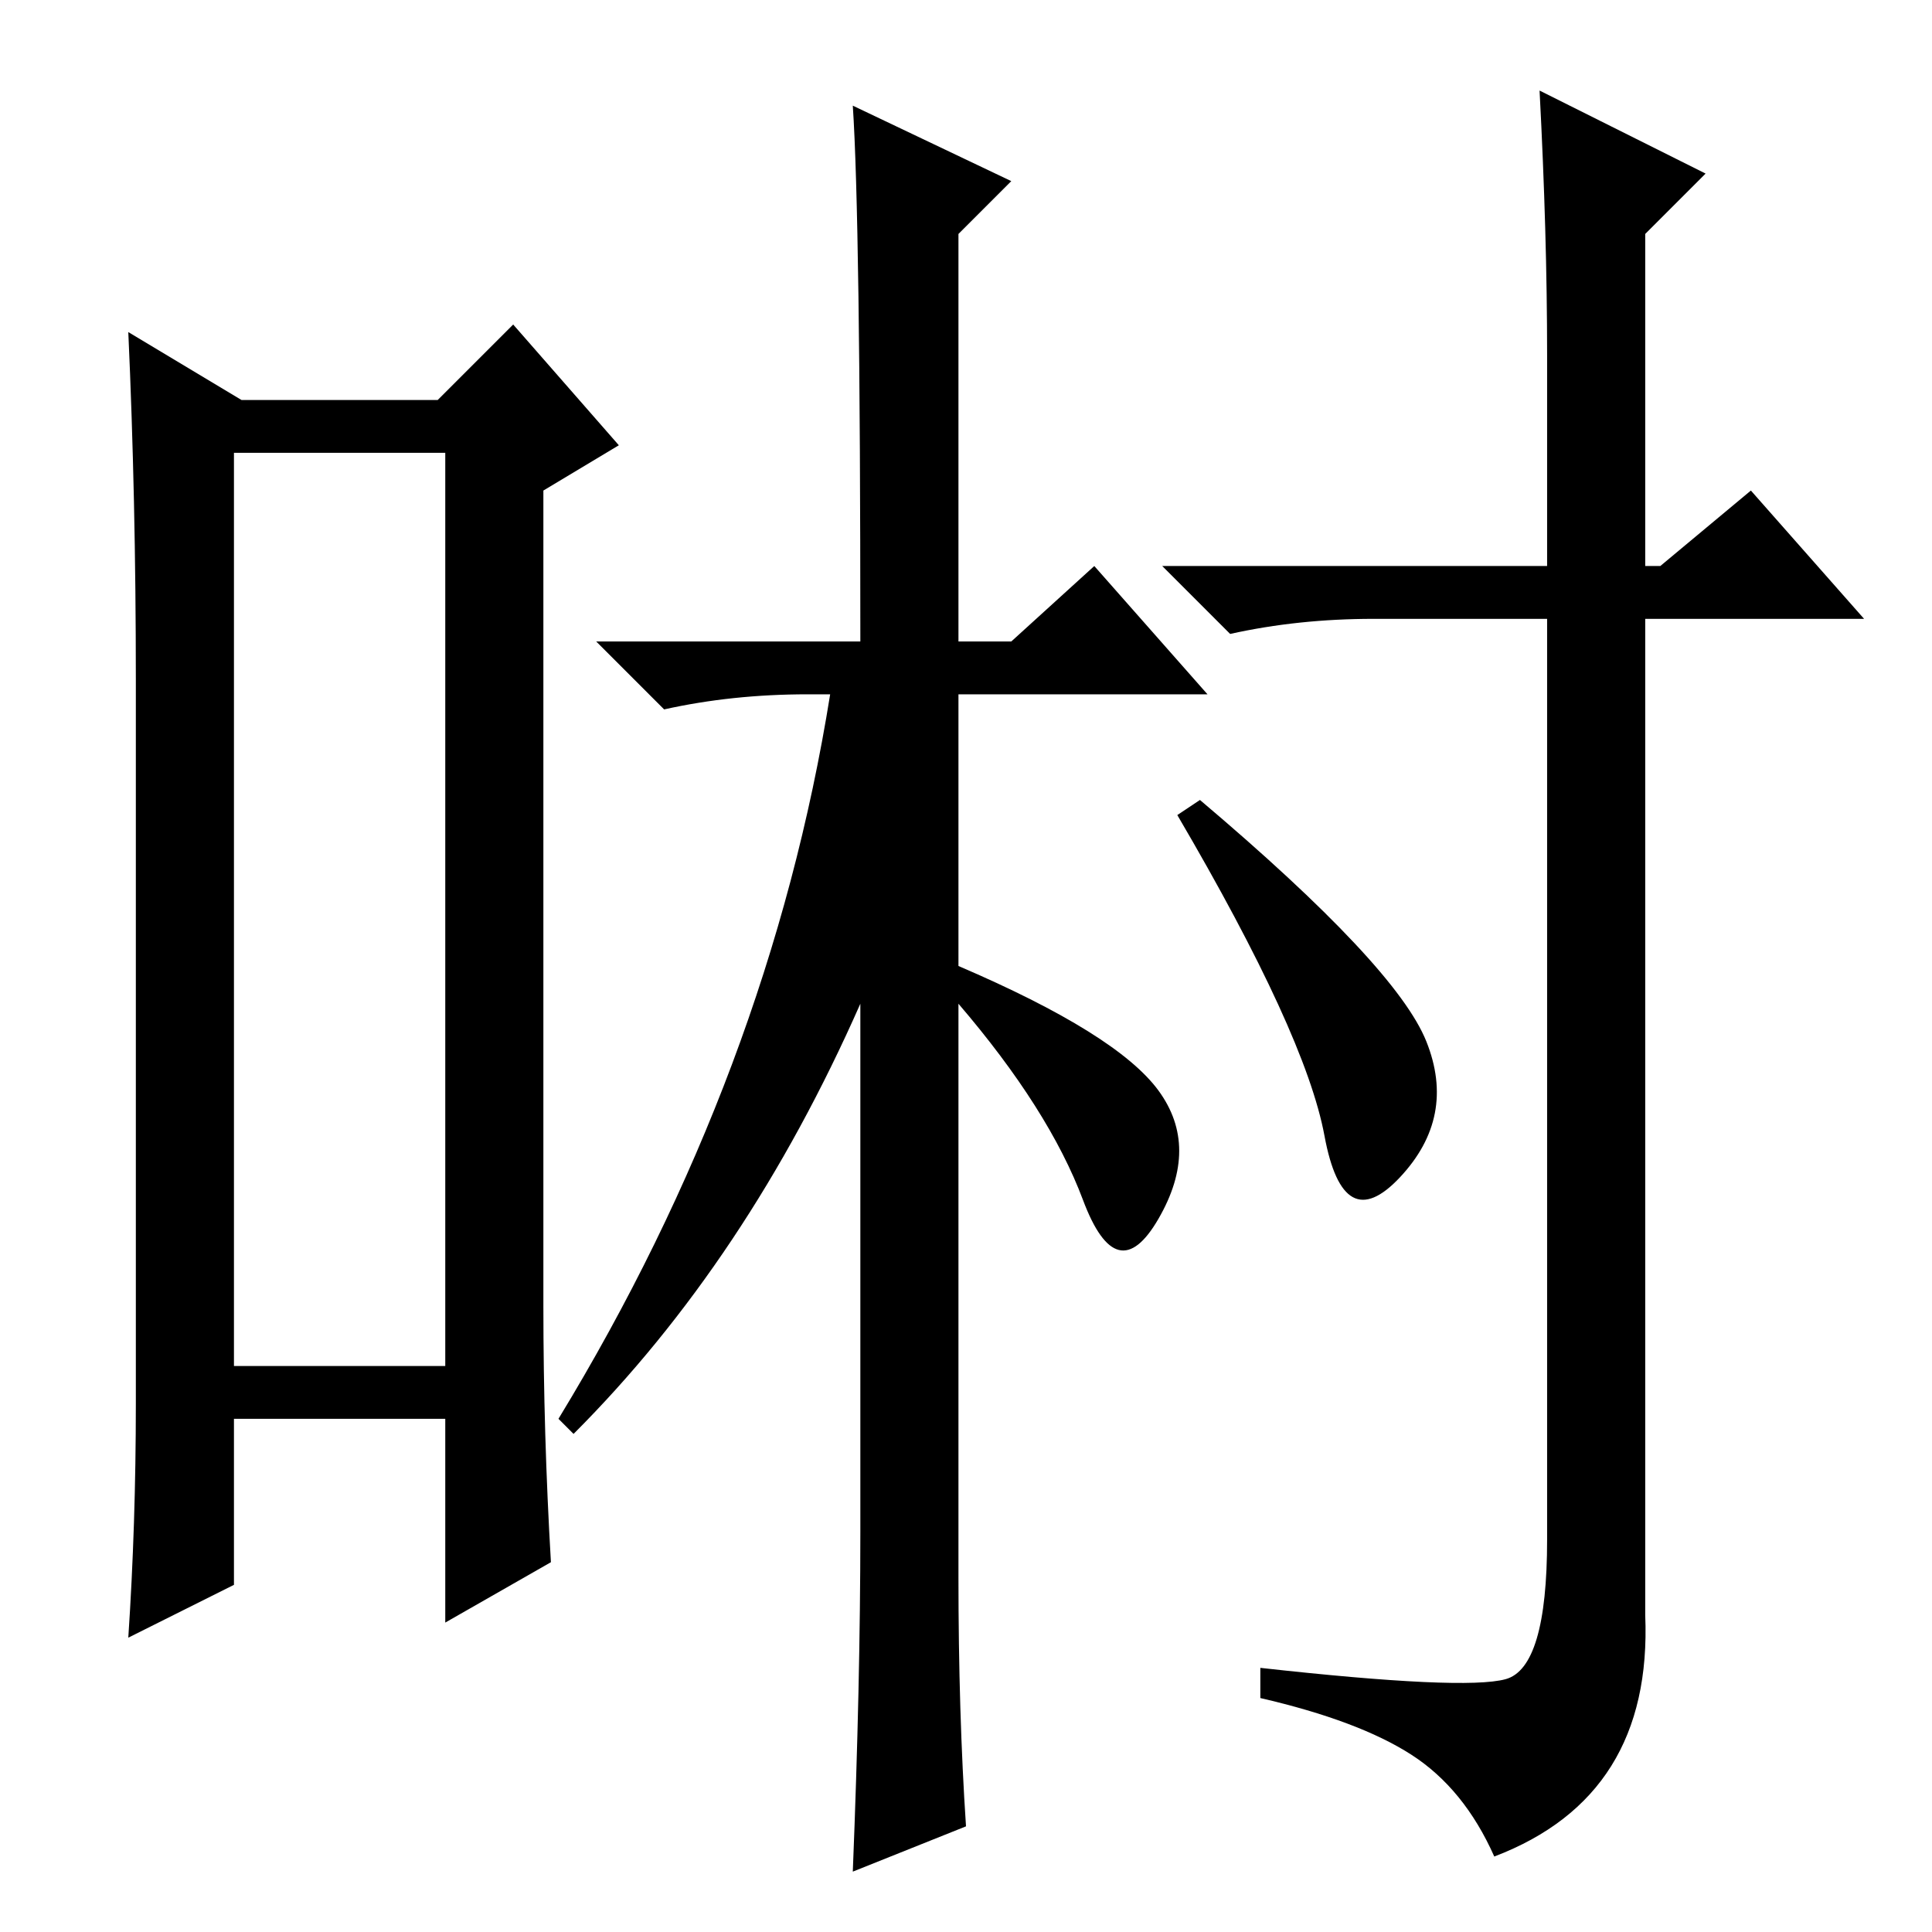 <?xml version="1.0" standalone="no"?>
<!DOCTYPE svg PUBLIC "-//W3C//DTD SVG 1.1//EN" "http://www.w3.org/Graphics/SVG/1.1/DTD/svg11.dtd" >
<svg xmlns="http://www.w3.org/2000/svg" xmlns:xlink="http://www.w3.org/1999/xlink" version="1.1" viewBox="0 -36 256 256">
  <g transform="matrix(1 0 0 -1 0 220)">
   <path fill="currentColor"
d="M31 196v-121h28v121h-28zM18 70v96q0 24 -1 46l15 -9h26l10 10l14 -16l-10 -6v-108q0 -17 1 -34l-14 -8v27h-28v-22l-14 -7q1 15 1 31zM114 171q0 56 -1 71l21 -10l-7 -7v-54h7l11 10l15 -17h-33v-36q21 -9 26.5 -16.5t0 -17t-10 2.5t-16.5 26v-76q0 -18 1 -33l-15 -6
q1 25 1 45v70q-15 -34 -38 -57l-2 2q28 46 36 96h-3q-10 0 -19 -2l-9 9h35zM159 150q26 -22 30 -32t-3.5 -18t-10 5.5t-19.5 42.5zM220 181l12 10l15 -17h-29v-132q1 -24 -20 -32q-4 9 -11 13.5t-20 7.5v4q27 -3 32.5 -1.5t5.5 18.5v122h-23q-10 0 -19 -2l-9 9h51v28
q0 16 -1 35l22 -11l-8 -8v-44h2z" />
  </g>

</svg>
